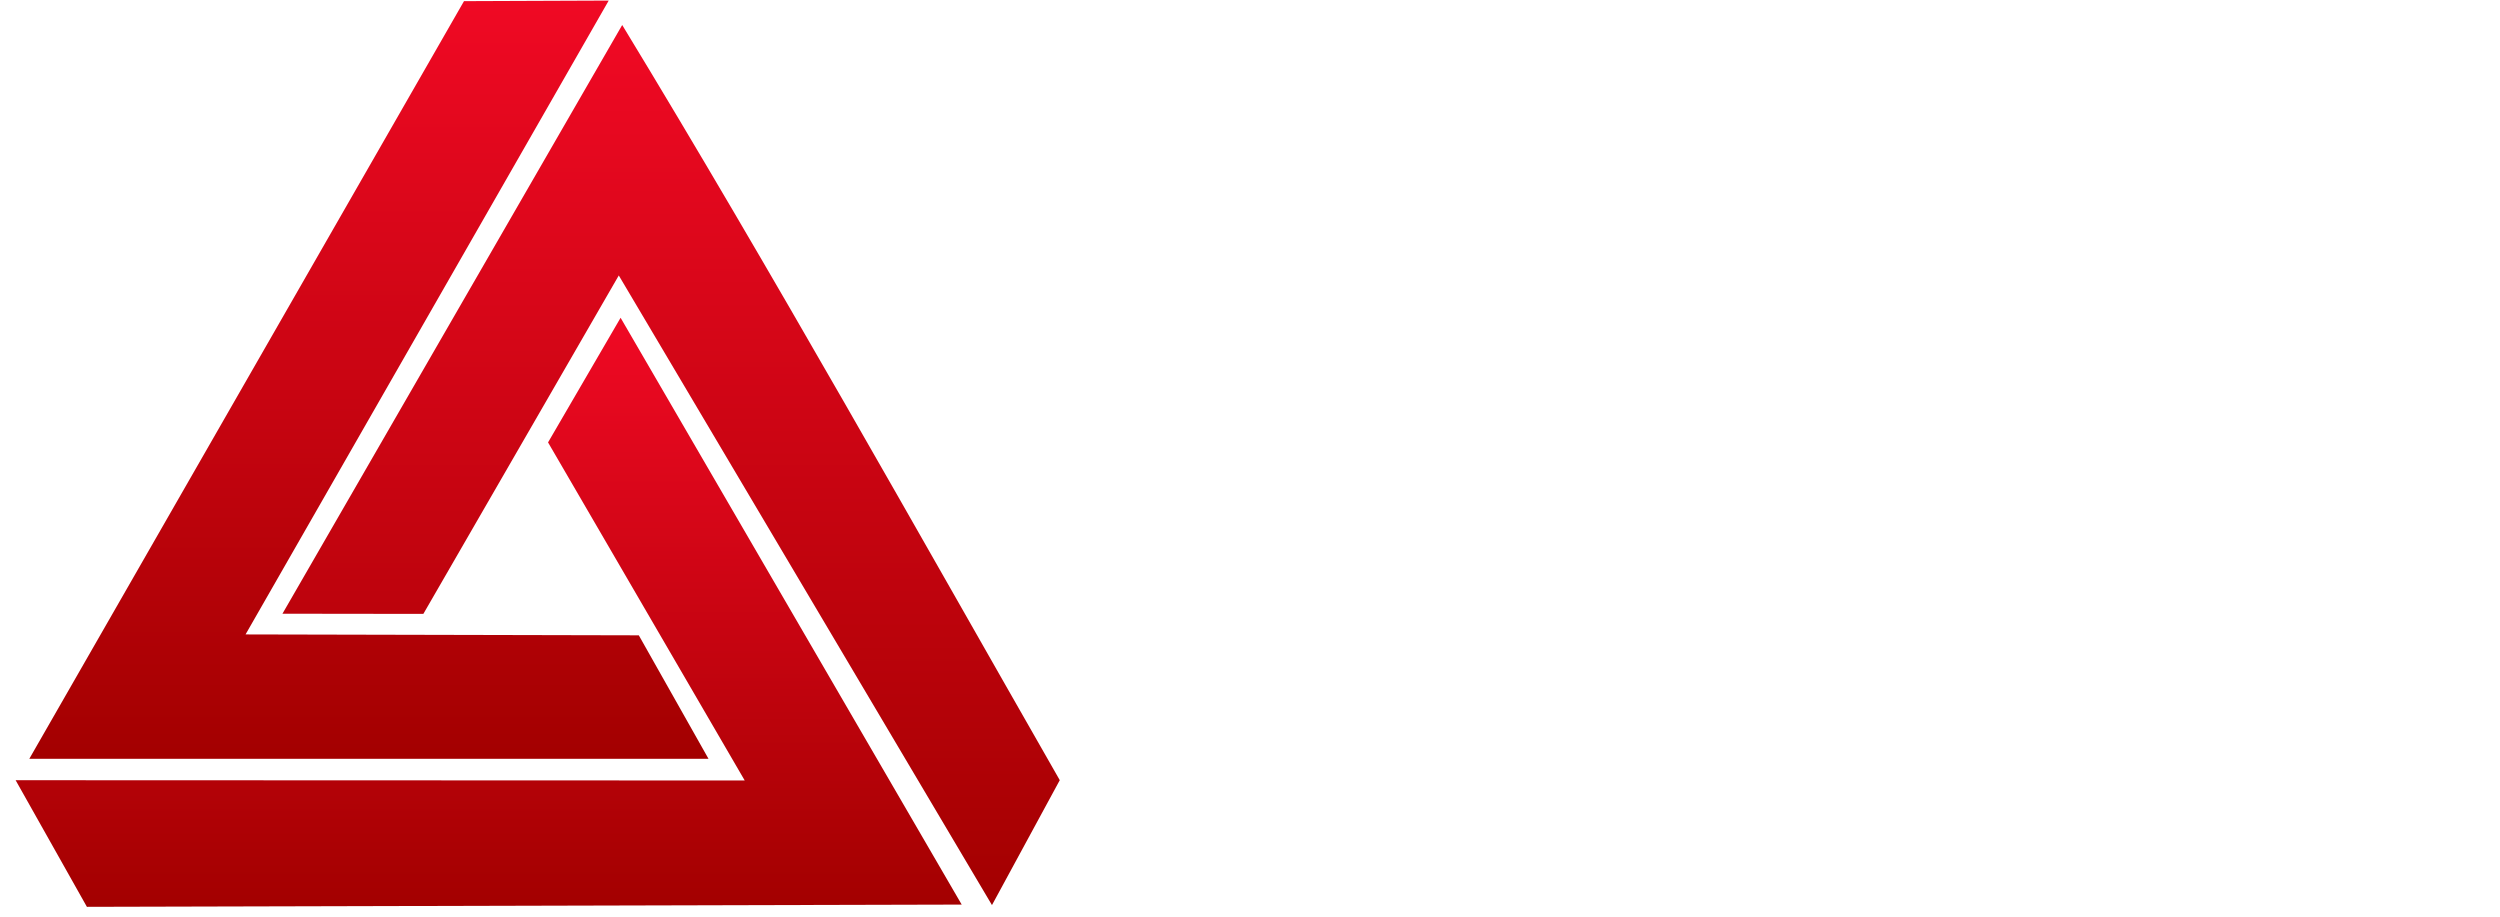 <svg viewBox="0 0 109 40" fill="none" xmlns="http://www.w3.org/2000/svg">

<path d="M12.315 26.758L18.458 26.766L26.979 12.01L43.25 39.462L46.206 34.016C39.93 23.044 33.682 11.869 27.128 1.09L12.315 26.758Z" fill="url(#paint0_linear)"/>
<path d="M1.277 33.085L30.891 33.084L27.852 27.7L10.706 27.661L26.54 0.025L20.23 0.05L1.277 33.085Z" fill="url(#paint1_linear)"/>
<path d="M27.058 13.855L23.895 19.289L32.47 34.029L0.681 34.017L3.789 39.538L41.93 39.44L27.058 13.855Z" fill="url(#paint2_linear)"/>

<path class="logo-text" fill-rule="evenodd" clip-rule="evenodd" d="M55.619 3.847V18.723H53.772V3.847H50.718V2.167H58.673V3.847H55.619ZM60.046 18.723V2.167H63.668C66.272 2.167 67.385 3.705 67.385 6.212V8.198C67.385 10.824 66.153 12.195 63.526 12.195H61.892V18.723H60.046ZM61.892 10.54V3.847H63.668C65.017 3.847 65.562 4.603 65.562 6.117V8.317C65.562 9.901 64.899 10.54 63.526 10.54H61.892ZM74.984 18.723V5.55L73.185 11.084L70.746 18.723H68.829V2.167H70.462V14.513L71.93 9.949L74.582 2.167H76.641V18.723H74.984ZM84.572 15.389L85.211 18.723H87.058L83.885 2.167H81.21L78.038 18.723H79.742L80.382 15.389H84.572ZM84.311 13.804L82.441 4.249L80.618 13.804H84.311ZM98.469 20.994V17.091H97.214V2.167H90.561L89.922 14.679C89.875 15.696 89.757 16.453 89.188 17.091H88.123V20.994H89.898V18.723H96.669V20.994H98.469ZM95.344 3.847H92.266L91.721 14.655C91.65 15.838 91.485 16.547 90.964 17.091H95.344V3.847ZM106.139 15.389L106.778 18.723H108.625L105.452 2.167H102.777L99.605 18.723H101.309L101.949 15.389H106.139ZM105.878 13.804L104.008 4.249L102.185 13.804H105.878Z"/>
<path class="logo-text" fill-rule="evenodd" clip-rule="evenodd" d="M74.041 20.962C74.827 20.962 75.399 20.676 75.47 19.748H76.614C76.614 21.2 75.637 22.08 74.041 22.08C72.445 22.08 71.516 21.2 71.469 19.748H72.636C72.707 20.676 73.255 20.962 74.041 20.962ZM50.772 27.172C50.772 24.65 51.962 22.984 54.511 22.984C57.083 22.984 58.274 24.65 58.274 27.172V28.671H56.512V27.077C56.512 25.578 55.916 24.674 54.559 24.674C53.225 24.674 52.605 25.578 52.605 27.077V35.881C52.605 37.38 53.225 38.284 54.559 38.284C55.916 38.284 56.512 37.38 56.512 35.881V33.715H58.274V35.786C58.274 38.308 57.083 39.973 54.511 39.973C51.962 39.973 50.772 38.308 50.772 35.786V27.172ZM66.705 39.807L66.062 36.452H61.847L61.204 39.807H59.489L62.68 23.151H65.372L68.563 39.807H66.705ZM63.919 25.244L65.8 34.858H62.085L63.919 25.244ZM76.209 26.553V39.807H77.876V23.151H75.804L73.208 30.765L71.659 35.571V23.151H70.016V39.807H71.945L74.541 31.788L76.209 26.553ZM84.187 24.84V39.807H82.329V24.84H79.257V23.151H87.26V24.84H84.187Z"/>
<defs>
  <linearGradient id="paint0_linear" x1="-4.631" y1="1.09" x2="-4.631" y2="39.462" gradientUnits="userSpaceOnUse">
    <stop stop-color="#F00924"/>
    <stop offset="1" stop-color="#A30000"/>
  </linearGradient>
  <linearGradient id="paint1_linear" x1="-13.53" y1="0.025" x2="-13.53" y2="33.085" gradientUnits="userSpaceOnUse">
    <stop stop-color="#F00924"/>
    <stop offset="1" stop-color="#A30000"/>
  </linearGradient>
  <linearGradient id="paint2_linear" x1="-19.944" y1="13.855" x2="-19.944" y2="39.538" gradientUnits="userSpaceOnUse">
    <stop stop-color="#F00924"/>
    <stop offset="1" stop-color="#A30000"/>
  </linearGradient>
</defs>
</svg>

